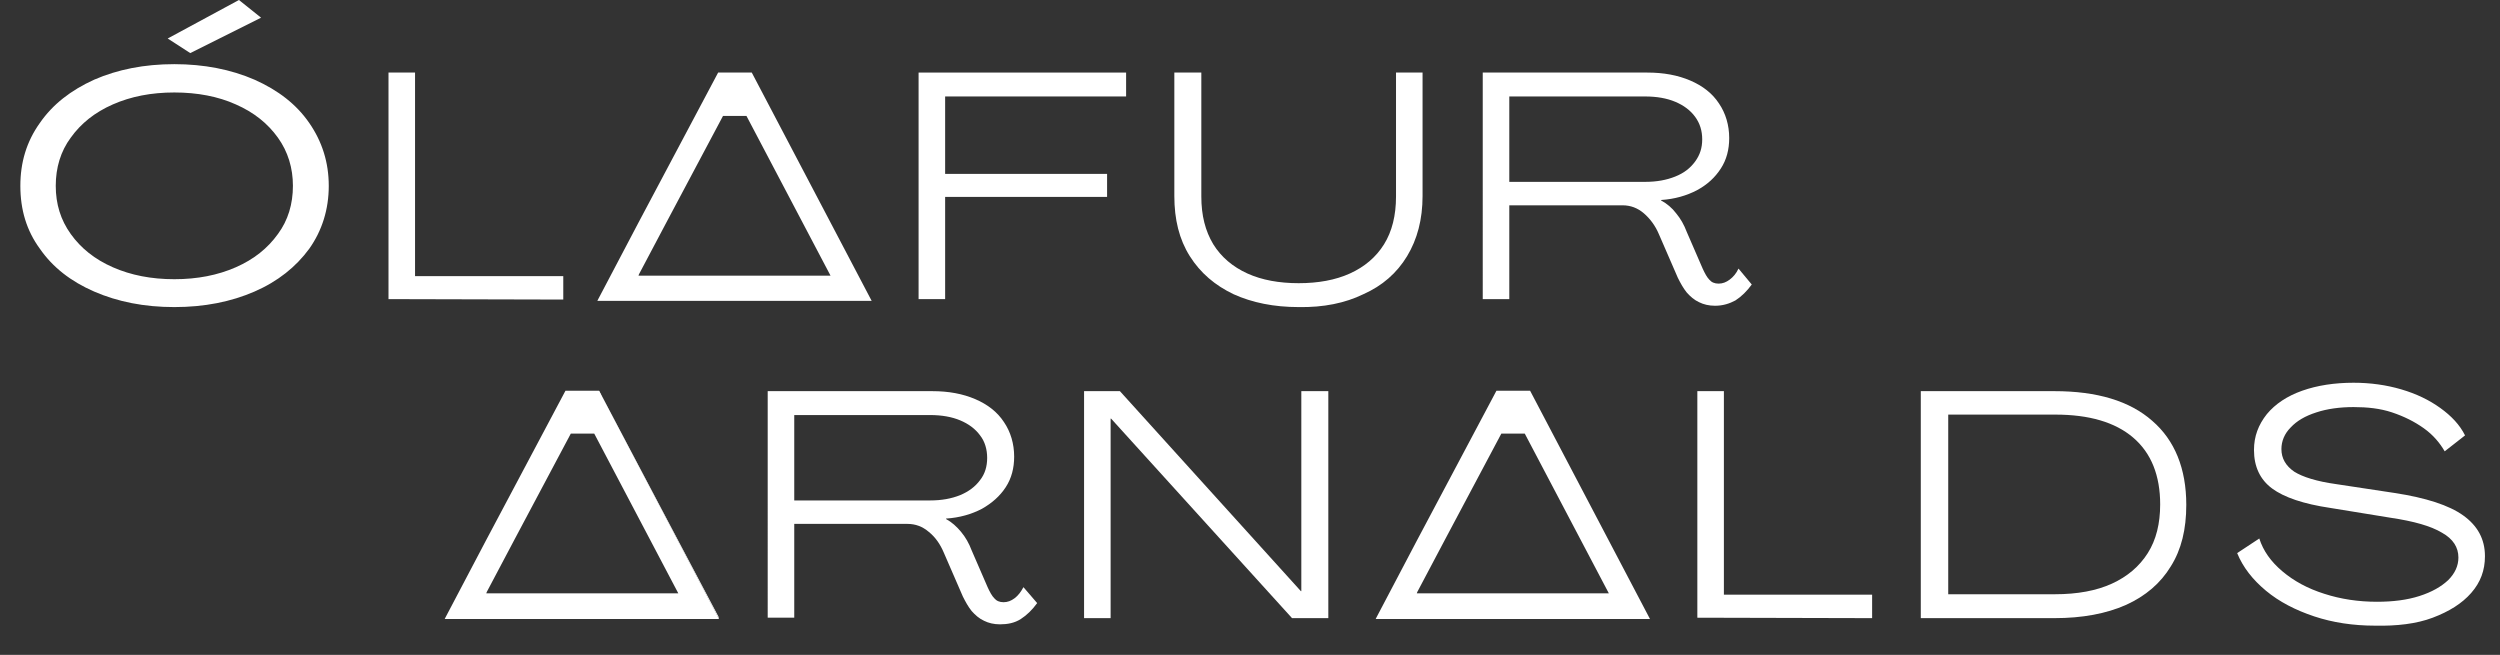 <?xml version="1.0" encoding="utf-8"?>
<!-- Generator: Adobe Illustrator 26.2.1, SVG Export Plug-In . SVG Version: 6.00 Build 0)  -->
<svg version="1.1" xmlns="http://www.w3.org/2000/svg" xmlns:xlink="http://www.w3.org/1999/xlink" x="0px" y="0px"
	 viewBox="0 0 565 148" style="enable-background:new 0 0 565 148;" xml:space="preserve">
<rect x="0" y="0" width="565" height="148" fill="#333333" stroke="none"/>
<style type="text/css">
	.st0{display:none;}
	.st1{display:inline;}
	.st2{fill:#FFFFFF;}
</style>
<g id="Calque_2" class="st0">
	<rect class="st1" width="569" height="148"/>
</g>
<g id="a">
	<path class="st2" d="M54,0L37.9,8.7L43,12l16-8L54,0z"/>
	<path class="st2" d="M87.8,67.6V16.4h6v46h33.5v5.3L87.8,67.6L87.8,67.6z"/>
	<path class="st2" d="M207.6,67.6V16.4h46.9v5.4h-40.9v17.5h36.6v5.2h-36.6v23.1L207.6,67.6L207.6,67.6z"/>
	<path class="st2" d="M293.5,69.4c-5.6,0-10.5-1-14.7-2.9c-4.2-2-7.5-4.8-9.9-8.6s-3.5-8.3-3.5-13.6V16.4h6.1v28
		c0,4.3,0.9,7.8,2.7,10.8c1.8,2.9,4.4,5.1,7.7,6.6s7.2,2.2,11.6,2.2s8.3-0.7,11.6-2.2s5.9-3.7,7.7-6.6c1.8-2.9,2.7-6.5,2.7-10.8v-28
		h6v27.9c0,5.3-1.2,9.8-3.5,13.6s-5.6,6.7-9.9,8.6C304,68.5,299.1,69.5,293.5,69.4L293.5,69.4z"/>
	<path class="st2" d="M387.6,69.1c-1.4,0-2.6-0.3-3.6-0.8c-1.1-0.5-2-1.3-2.8-2.2c-0.8-1-1.4-2.1-2-3.3l-4.3-9.9
		c-0.8-1.9-2-3.5-3.4-4.7s-3-1.8-4.8-1.8h-25.6v21.2h-6V16.4h37.2c3.7,0,6.9,0.6,9.7,1.8s5,2.9,6.5,5.2c1.5,2.2,2.3,4.9,2.3,7.8
		c0,2.6-0.6,4.9-1.9,6.9s-3,3.6-5.4,4.9c-2.3,1.2-5,2-8.1,2.2v0.1c1.3,0.7,2.5,1.7,3.4,2.9c1,1.2,1.8,2.6,2.4,4.2l3.6,8.3
		c0.5,1.1,1,2,1.5,2.5c0.5,0.6,1.2,0.9,2.1,0.9s1.7-0.3,2.5-0.9c0.8-0.6,1.5-1.4,2-2.5l3,3.6c-1.1,1.5-2.3,2.7-3.7,3.6
		C390.9,68.6,389.4,69.1,387.6,69.1L387.6,69.1z M371.8,41.1c2.6,0,4.8-0.4,6.8-1.2s3.4-1.9,4.5-3.4s1.6-3.1,1.6-5s-0.5-3.6-1.6-5.1
		s-2.6-2.6-4.5-3.4c-1.9-0.8-4.2-1.2-6.8-1.2h-30.7v19.3L371.8,41.1L371.8,41.1z"/>
	<path class="st2" d="M135.4,88.4h-7.1L101,139.6h0.7l26.4-50.2l7.8,0l26.4,50.2h0.2L135.4,88.4L135.4,88.4z"/>
	<path class="st2" d="M226,141.1c-1.4,0-2.6-0.3-3.6-0.8c-1.1-0.5-2-1.3-2.8-2.2c-0.8-1-1.4-2.1-2-3.3l-4.3-9.9
		c-0.8-1.9-1.9-3.5-3.4-4.7c-1.4-1.2-3-1.8-4.8-1.8h-25.6v21.2h-6V88.4h37.2c3.7,0,6.9,0.6,9.7,1.8s5,2.9,6.5,5.2
		c1.5,2.2,2.3,4.9,2.3,7.8c0,2.6-0.6,4.9-1.9,6.9s-3.1,3.6-5.4,4.9c-2.3,1.2-5,2-8.1,2.2v0.1c1.3,0.7,2.4,1.7,3.4,2.9
		c1,1.2,1.8,2.6,2.4,4.2l3.6,8.3c0.5,1.1,1,2,1.5,2.5c0.5,0.6,1.2,0.9,2.1,0.9s1.7-0.3,2.5-0.9s1.4-1.4,2-2.5l3.1,3.6
		c-1.1,1.5-2.3,2.7-3.7,3.6S227.7,141.1,226,141.1L226,141.1z M210.2,113.1c2.6,0,4.8-0.4,6.8-1.2c1.9-0.8,3.4-1.9,4.5-3.4
		c1.1-1.4,1.6-3.1,1.6-5s-0.5-3.7-1.6-5.1c-1.1-1.5-2.6-2.6-4.5-3.4c-1.9-0.8-4.2-1.2-6.8-1.2h-30.7v19.3L210.2,113.1L210.2,113.1z"
		/>
	<path class="st2" d="M245,139.6V88.4h8.1l40.9,45.2h0.1V88.4h6.1v51.3H292l-40.9-45.1H251v45.1H245L245,139.6z"/>
	<path class="st2" d="M383.6,139.6V88.4h6v46h33.5v5.3L383.6,139.6L383.6,139.6z"/>
	<path class="st2" d="M434.1,139.6V88.4h30.2c9.6,0,17,2.2,22.1,6.7c5.1,4.4,7.7,10.8,7.7,19c0,5.5-1.1,10.1-3.5,13.9
		c-2.3,3.8-5.7,6.7-10.1,8.7c-4.5,2-9.9,3-16.2,3H434.1L434.1,139.6z M464.4,134.3c5.1,0,9.4-0.8,12.9-2.4c3.5-1.6,6.2-3.9,8.1-6.9
		s2.8-6.7,2.8-11c0-6.5-2-11.6-6.1-15.1c-4.1-3.5-10-5.2-17.6-5.2h-24.2v40.6H464.4z"/>
	<path class="st2" d="M536.8,141.4c-5,0-9.6-0.7-13.8-2.1s-7.9-3.3-10.9-5.8s-5.2-5.3-6.5-8.5l5-3.3c0.9,2.8,2.6,5.2,5.2,7.4
		c2.6,2.2,5.7,3.9,9.5,5.1c3.7,1.2,7.7,1.8,11.9,1.8c3.6,0,6.8-0.4,9.6-1.3s4.9-2.1,6.5-3.6c1.5-1.5,2.3-3.2,2.3-5.1
		c0-2.3-1.2-4.2-3.7-5.6c-2.5-1.5-6.3-2.6-11.7-3.4l-13.5-2.2c-6.1-0.9-10.5-2.4-13.2-4.4c-2.7-2-4.1-4.9-4.1-8.7
		c0-3.1,1-5.7,2.9-8.1c1.9-2.3,4.6-4.1,8-5.3s7.3-1.8,11.6-1.8c3.8,0,7.4,0.5,10.8,1.5s6.3,2.4,8.8,4.2s4.4,3.8,5.6,6.2l-4.6,3.6
		c-1.1-1.9-2.6-3.7-4.7-5.2s-4.5-2.7-7.2-3.6S535,92,531.9,92s-6,0.4-8.4,1.2c-2.5,0.8-4.4,1.9-5.8,3.4c-1.4,1.4-2.1,3.1-2.1,4.9
		c0,2.1,1,3.8,2.9,5.1c1.9,1.2,5.1,2.2,9.4,2.8l13.2,2c7.2,1.1,12.4,2.8,15.6,5.1s4.9,5.3,4.9,9.2c0,3.2-1,5.9-3.1,8.3
		s-5,4.2-8.7,5.6S541.6,141.5,536.8,141.4L536.8,141.4z"/>
	<path class="st2" d="M169.9,16.4h-0.4l-7.2,0l-18,33.9l-9.1,17.3L135,68h62L169.9,16.4z M144.4,62l6.4-12.1l12.6-23.7l5,0h0.3
		l19,36.1h-43.4L144.4,62z"/>
	<path class="st2" d="M135.4,88.3h-0.4l-7.2,0l-18,33.9l-9.1,17.3l-0.2,0.4h62L135.4,88.3z M110,133.8l6.4-12.1L129,98l5,0h0.3
		l19,36.1h-43.4L110,133.8z"/>
	<path class="st2" d="M345.8,88.3h-0.4l-7.2,0l-18,33.9l-9.1,17.3l-0.2,0.4h62L345.8,88.3z M320.3,133.8l6.4-12.1L339.3,98l5,0h0.3
		l19,36.1h-43.4L320.3,133.8z"/>
	<path class="st2" d="M69.9,27.8c-2.9-4.2-7-7.4-12.4-9.8c-5.3-2.3-11.4-3.5-18.1-3.5c-6.8,0-12.8,1.2-18.1,3.5
		C16,20.4,11.9,23.6,9,27.8C6,32,4.6,36.7,4.6,42C4.6,47.4,6,52.1,9,56.2c2.9,4.2,7,7.4,12.3,9.7c5.3,2.3,11.3,3.5,18.1,3.5
		c6.8,0,12.8-1.2,18.1-3.5c5.3-2.3,9.4-5.6,12.4-9.7c2.9-4.1,4.4-8.9,4.4-14.2C74.3,36.7,72.8,32,69.9,27.8z M62.8,52.9
		c-2.3,3.2-5.4,5.7-9.5,7.5c-4.1,1.8-8.7,2.7-13.9,2.7s-9.8-0.9-13.9-2.7c-4.1-1.8-7.2-4.3-9.5-7.5c-2.3-3.2-3.4-6.8-3.4-10.9
		s1.1-7.8,3.4-10.9c2.3-3.2,5.4-5.7,9.5-7.5c4.1-1.8,8.7-2.7,13.9-2.7s9.9,0.9,13.9,2.7c4.1,1.8,7.2,4.3,9.5,7.5
		c2.3,3.2,3.4,6.9,3.4,10.9C66.2,46.1,65.1,49.8,62.8,52.9z"/>
</g>
</svg>
